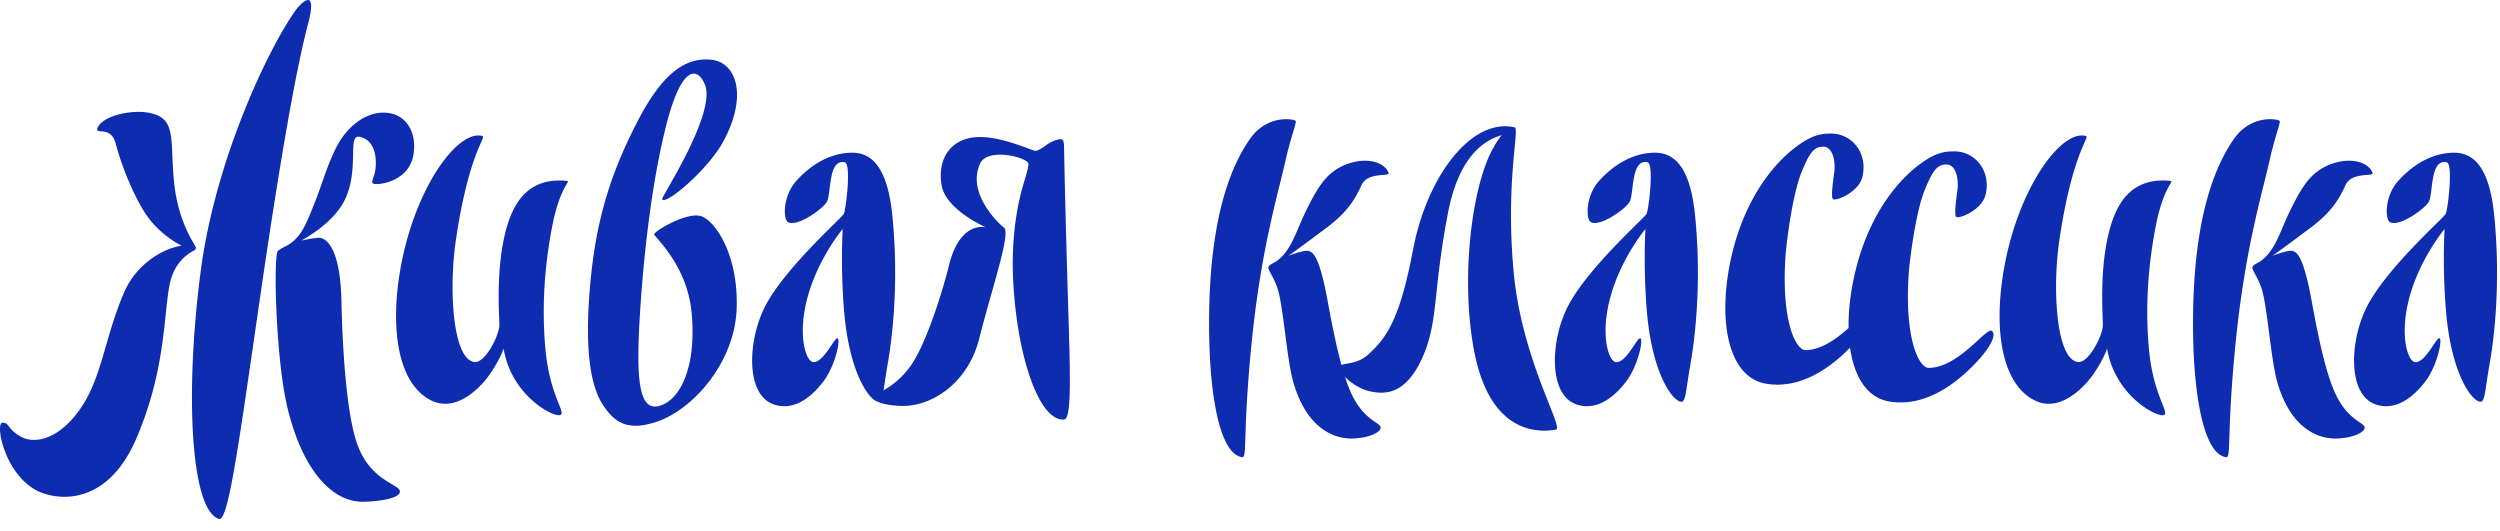 <svg width="160" height="34" viewBox="0 0 160 34" xmlns="http://www.w3.org/2000/svg"><title>logo</title><path d="M82.91 7.723c.113.07-.282.983-.611 2.444-.542 2.419-1.613 5.828-2.214 11.966-.553 5.668-.256 7.174-.58 7.13-1.57-.217-2.215-4.636-2.114-9.537.087-4.24.788-8.247 2.613-10.843 1.082-1.542 2.719-1.279 2.906-1.16zm14.027.426c.341.079-.6 3.432-.064 9.25.52 5.645 3.246 10.002 2.706 10.098-1.561.271-4.254-.115-5.21-4.915-.839-4.222-.31-9.508.811-12.298.277-.686.697-1.377.934-1.635-.93.27-2.696 1.122-3.44 4.967-.955 4.93-.625 6.832-1.547 9.052-1.123 2.706-2.577 2.552-3.424 2.382-.63-.128-1.245-.543-1.622-.924.146.45.302.86.472 1.2.75 1.496 1.623 1.668 1.789 1.967.168.298-.665.772-1.872.772-1.206 0-2.87-.754-3.688-3.574-.397-1.354-.593-4.244-.924-5.677-.247-1.085-.806-1.554-.654-1.774.083-.121.374-.224.598-.405.88-.7 1.165-1.891 1.783-3.142.685-1.394 1.212-2.294 2.218-2.811 1.415-.725 2.81-.37 3.067.39.085.255-1.34-.094-1.733.775-.477 1.06-1.033 1.836-2.316 2.789-.868.649-1.744 1.3-2.364 1.739.508-.204 1.023-.339 1.229-.322.359.035.756.391 1.262 3.1.221 1.174.518 2.801.906 4.207.31-.144 1.034-.057 1.714-.673 1.15-1.048 2.009-2.182 2.868-6.71.885-4.677 3.724-8.457 6.5-7.828zm52.593 17.178c.748 1.495 1.622 1.667 1.788 1.966.168.298-.665.772-1.872.772s-2.869-.754-3.69-3.573c-.393-1.355-.592-4.245-.92-5.678-.25-1.086-.808-1.554-.656-1.774.086-.121.373-.224.599-.404.877-.7 1.166-1.893 1.782-3.143.684-1.395 1.21-2.294 2.218-2.811 1.416-.725 2.81-.371 3.065.39.086.254-1.341-.094-1.731.775-.477 1.06-1.032 1.836-2.315 2.789-.87.649-1.744 1.3-2.366 1.739.507-.204 1.023-.34 1.23-.322.358.034.757.392 1.264 3.1.337 1.804.855 4.676 1.604 6.174zm-3.644-17.604c.112.07-.283.983-.61 2.444-.543 2.419-1.614 5.828-2.216 11.966-.554 5.668-.255 7.174-.582 7.13-1.57-.217-2.214-4.636-2.115-9.537.089-4.24.79-8.247 2.615-10.843 1.084-1.542 2.719-1.279 2.908-1.16zm-40.063 2.051c1.132-.033 2.322.602 2.66 4.009.43 4.27.005 7.813-.29 9.494-.3 1.706-.297 2.407-.57 2.433-.498.044-1.869-1.641-2.222-5.765-.243-2.86-.092-5.292-.092-5.292s-1.531 1.824-2.223 4.281c-.693 2.457-.149 4.179.324 4.24.667.085 1.376-1.62 1.574-1.524.202.097-.153 1.76-.898 2.75-.89 1.178-2.047 1.927-3.266 1.453-1.74-.678-1.589-4.126-.452-6.292 1.261-2.41 4.768-5.517 5-5.854.14-.199.509-3.221.076-3.319-1.095-.246-.85 2.07-1.164 2.554-.315.486-1.928 1.619-2.483 1.262-.29-.185-.347-1.648.564-2.651.913-1.004 2.108-1.74 3.462-1.779zm53.806 4.009c.428 4.27.006 7.813-.292 9.494-.3 1.706-.295 2.407-.568 2.433-.5.045-1.87-1.642-2.222-5.764-.248-2.86-.092-5.293-.092-5.293s-1.533 1.824-2.225 4.281c-.691 2.457-.148 4.179.326 4.24.664.085 1.374-1.62 1.574-1.524.2.097-.154 1.76-.9 2.75-.89 1.178-2.046 1.927-3.264 1.453-1.74-.678-1.586-4.126-.45-6.292 1.259-2.41 4.764-5.517 4.998-5.854.139-.199.508-3.221.075-3.319-1.096-.246-.849 2.07-1.163 2.554-.314.486-1.93 1.619-2.485 1.262-.29-.185-.347-1.648.566-2.651.912-1.004 2.106-1.74 3.46-1.779 1.133-.033 2.322.601 2.662 4.009zm-20.785-2.214c.42.036-.334.152-.869 2.873-.591 3.013-.655 5.737-.43 8.023.279 2.836 1.299 3.913.955 4.091-.398.204-3.15-1.21-3.645-4.25-.21.623-.781 1.593-1.27 2.14-.98 1.103-2.196 1.762-3.369 1.177-2.191-1.09-2.715-4.835-1.84-9.051.995-4.793 3.597-8.296 5.124-7.866.275.077-.88 1.065-1.705 6.695-.452 3.096-.206 7.649 1.216 7.769.67.055 1.584-1.716 1.573-2.4-.01-.686-.21-3.302.332-5.674.463-2.02 1.42-3.739 3.928-3.527zm-102.624 0c.42.036-.334.152-.87 2.873-.593 3.013-.654 5.737-.43 8.023.278 2.836 1.298 3.913.955 4.091-.399.204-3.151-1.21-3.643-4.25-.212.623-.783 1.593-1.27 2.14-.983 1.103-2.198 1.762-3.372 1.177-2.19-1.09-2.714-4.835-1.84-9.051.997-4.793 3.597-8.296 5.126-7.866.274.077-.88 1.065-1.705 6.695-.454 3.096-.206 7.649 1.215 7.769.669.055 1.585-1.716 1.573-2.4-.01-.686-.21-3.302.331-5.674.464-2.02 1.42-3.739 3.93-3.527zM68.1 9.409c.01.5.036 2.416.207 8.329.165 5.676.342 9.073-.206 9.114-1.587.117-3.005-3.998-3.256-8.871-.113-2.204.117-4.29.595-5.984.16-.568.436-1.409.37-1.555-.177-.395-2.605-1.008-3.084.03-.838 1.819 1.023 3.693 1.532 4.1.438.347-.698 3.62-1.6 7.14-.727 2.832-3.027 4.267-4.843 4.267-.73 0-1.336-.123-1.656-.277-.556-.138-1.802-1.855-2.134-5.757-.245-2.86-.092-5.292-.092-5.292s-1.532 1.824-2.224 4.281c-.692 2.457-.149 4.179.325 4.24.666.085 1.375-1.62 1.574-1.524.2.097-.154 1.76-.9 2.75-.89 1.178-2.045 1.927-3.265 1.453-1.738-.678-1.585-4.126-.452-6.292 1.263-2.41 4.768-5.517 5.001-5.854.14-.199.508-3.221.077-3.319-1.097-.246-.85 2.07-1.165 2.554-.313.486-1.929 1.619-2.486 1.262-.288-.185-.344-1.648.567-2.652.913-1.003 2.106-1.74 3.46-1.778 1.132-.033 2.32.601 2.664 4.009.426 4.27.004 7.813-.294 9.494-.133.76-.206 1.318-.27 1.707a5.368 5.368 0 0 0 1.71-1.534c1.006-1.383 2.066-4.79 2.485-6.485.712-2.881 2.36-2.417 2.36-2.417s-2.571-1.107-2.838-2.696c-.262-1.589.479-2.867 2.056-3.06 1.563-.19 3.729.86 3.943.86.18 0 .485-.209.702-.366.19-.144.483-.292.702-.342.322-.075.424-.07.435.466zM18.907.677c.327-.462 1.47-1.635.797.9-.613 2.304-1.558 7.183-2.975 16.884-1.36 9.313-2.09 14.92-2.703 14.752-1.783-.494-2.23-7.801-1.183-15.845.921-7.074 4.292-14.205 6.064-16.691zm4.05 27.99c.84 2.035 2.427 2.295 2.616 2.705.188.405-.827.698-2.274.74-2.222.06-4.058-2.356-4.935-6.163-.717-3.107-.868-9.5-.592-9.864.113-.149.55-.337.69-.424.88-.542 1.2-1.492 1.744-2.857.385-.964.69-2.11 1.3-3.34.81-1.63 2.352-2.591 3.715-2.148.877.283 1.484 1.287 1.225 2.652-.327 1.72-2.358 1.909-2.563 1.781-.204-.125.166-.428.17-1.279.009-1.109-.47-1.614-1.065-1.718-.753-.131.006 2.092-.903 4.003-.586 1.228-1.91 2.144-2.809 2.647a7.373 7.373 0 0 1 1.123-.184s1.355-.186 1.45 4c.056 2.463.266 7.416 1.107 9.45zM12.452 15.672c.102.166.09.23.05.292-.078.12-1.3.495-1.65 2.276-.386 1.971-.249 5.439-2.119 9.807-1.967 4.59-5.351 3.935-6.475 3.296C.244 30.195-.31 27.078.154 27.058c.467-.023.28.378 1.173.886.892.507 2.523.184 3.923-1.947 1.293-1.972 1.49-4.515 2.701-7.3.805-1.853 2.557-2.824 3.676-2.97-.511-.261-1.613-.938-2.38-2.152-.755-1.189-1.495-3.046-1.845-4.395-.287-1.106-1.243-.59-1.18-.913.188-.968 3.194-1.572 4.232-.647.74.656.451 2.063.714 4.274.196 1.642.735 2.877 1.285 3.777zM46.31 9.02c-.986 1.845-3.74 4.153-3.937 3.731-.064-.132 3.512-5.53 2.734-7.358-.454-1.065-1.462-1.321-2.461 2.598-.86 3.365-1.417 7.798-1.685 12.033-.282 4.441-.04 6.309 1.245 5.952 1.33-.369 2.366-2.495 2.065-5.885-.201-2.252-1.284-3.823-2.397-5.05-.167-.185 2.117-1.524 3.017-1.201.902.323 2.378 2.49 2.255 5.913-.126 3.506-2.875 6.554-5.24 7.281-1.716.532-2.52.023-3.211-.963-.935-1.268-1.322-3.807-.887-8.238.42-4.29 1.516-7.195 2.977-10.035 1.503-2.923 2.982-4.178 4.762-3.972 1.573.18 2.323 2.276.763 5.194zm81.162 12.155c.341.252-.122 1.066-.864 1.88-1.437 1.577-3.462 3.022-5.705 2.639-1.426-.245-2.238-1.593-2.5-3.442-1.41 1.44-3.302 2.662-5.383 2.303-2.47-.422-3.1-4.15-2.225-8.06.879-3.926 2.92-6.384 4.7-7.468.78-.48 1.332-.476 1.673-.48 1.316-.006 2.369 1.187 2.038 2.73-.227 1.057-1.787 1.639-1.908 1.456-.118-.183.01-1.093.084-1.62.127-.902-.138-1.706-.66-1.723-.617-.02-.909.359-1.44 1.672-.533 1.31-.953 4.345-1.021 5.497-.244 4.085.688 5.847 1.289 5.847 1.023 0 2.01-.748 2.758-1.409-.014-1.05.112-2.197.373-3.364.877-3.927 2.919-6.383 4.698-7.468.78-.477 1.333-.474 1.673-.477 1.316-.009 2.37 1.186 2.037 2.728-.226 1.056-1.786 1.636-1.904 1.454-.118-.18.007-1.093.08-1.62.128-.9-.135-1.703-.658-1.72-.617-.021-.908.356-1.44 1.667-.533 1.313-.952 4.349-1.021 5.5-.244 4.086.688 5.847 1.29 5.847 1.91 0 3.697-2.621 4.036-2.369z" fill="#0D2CAF" fill-rule="evenodd"/></svg>